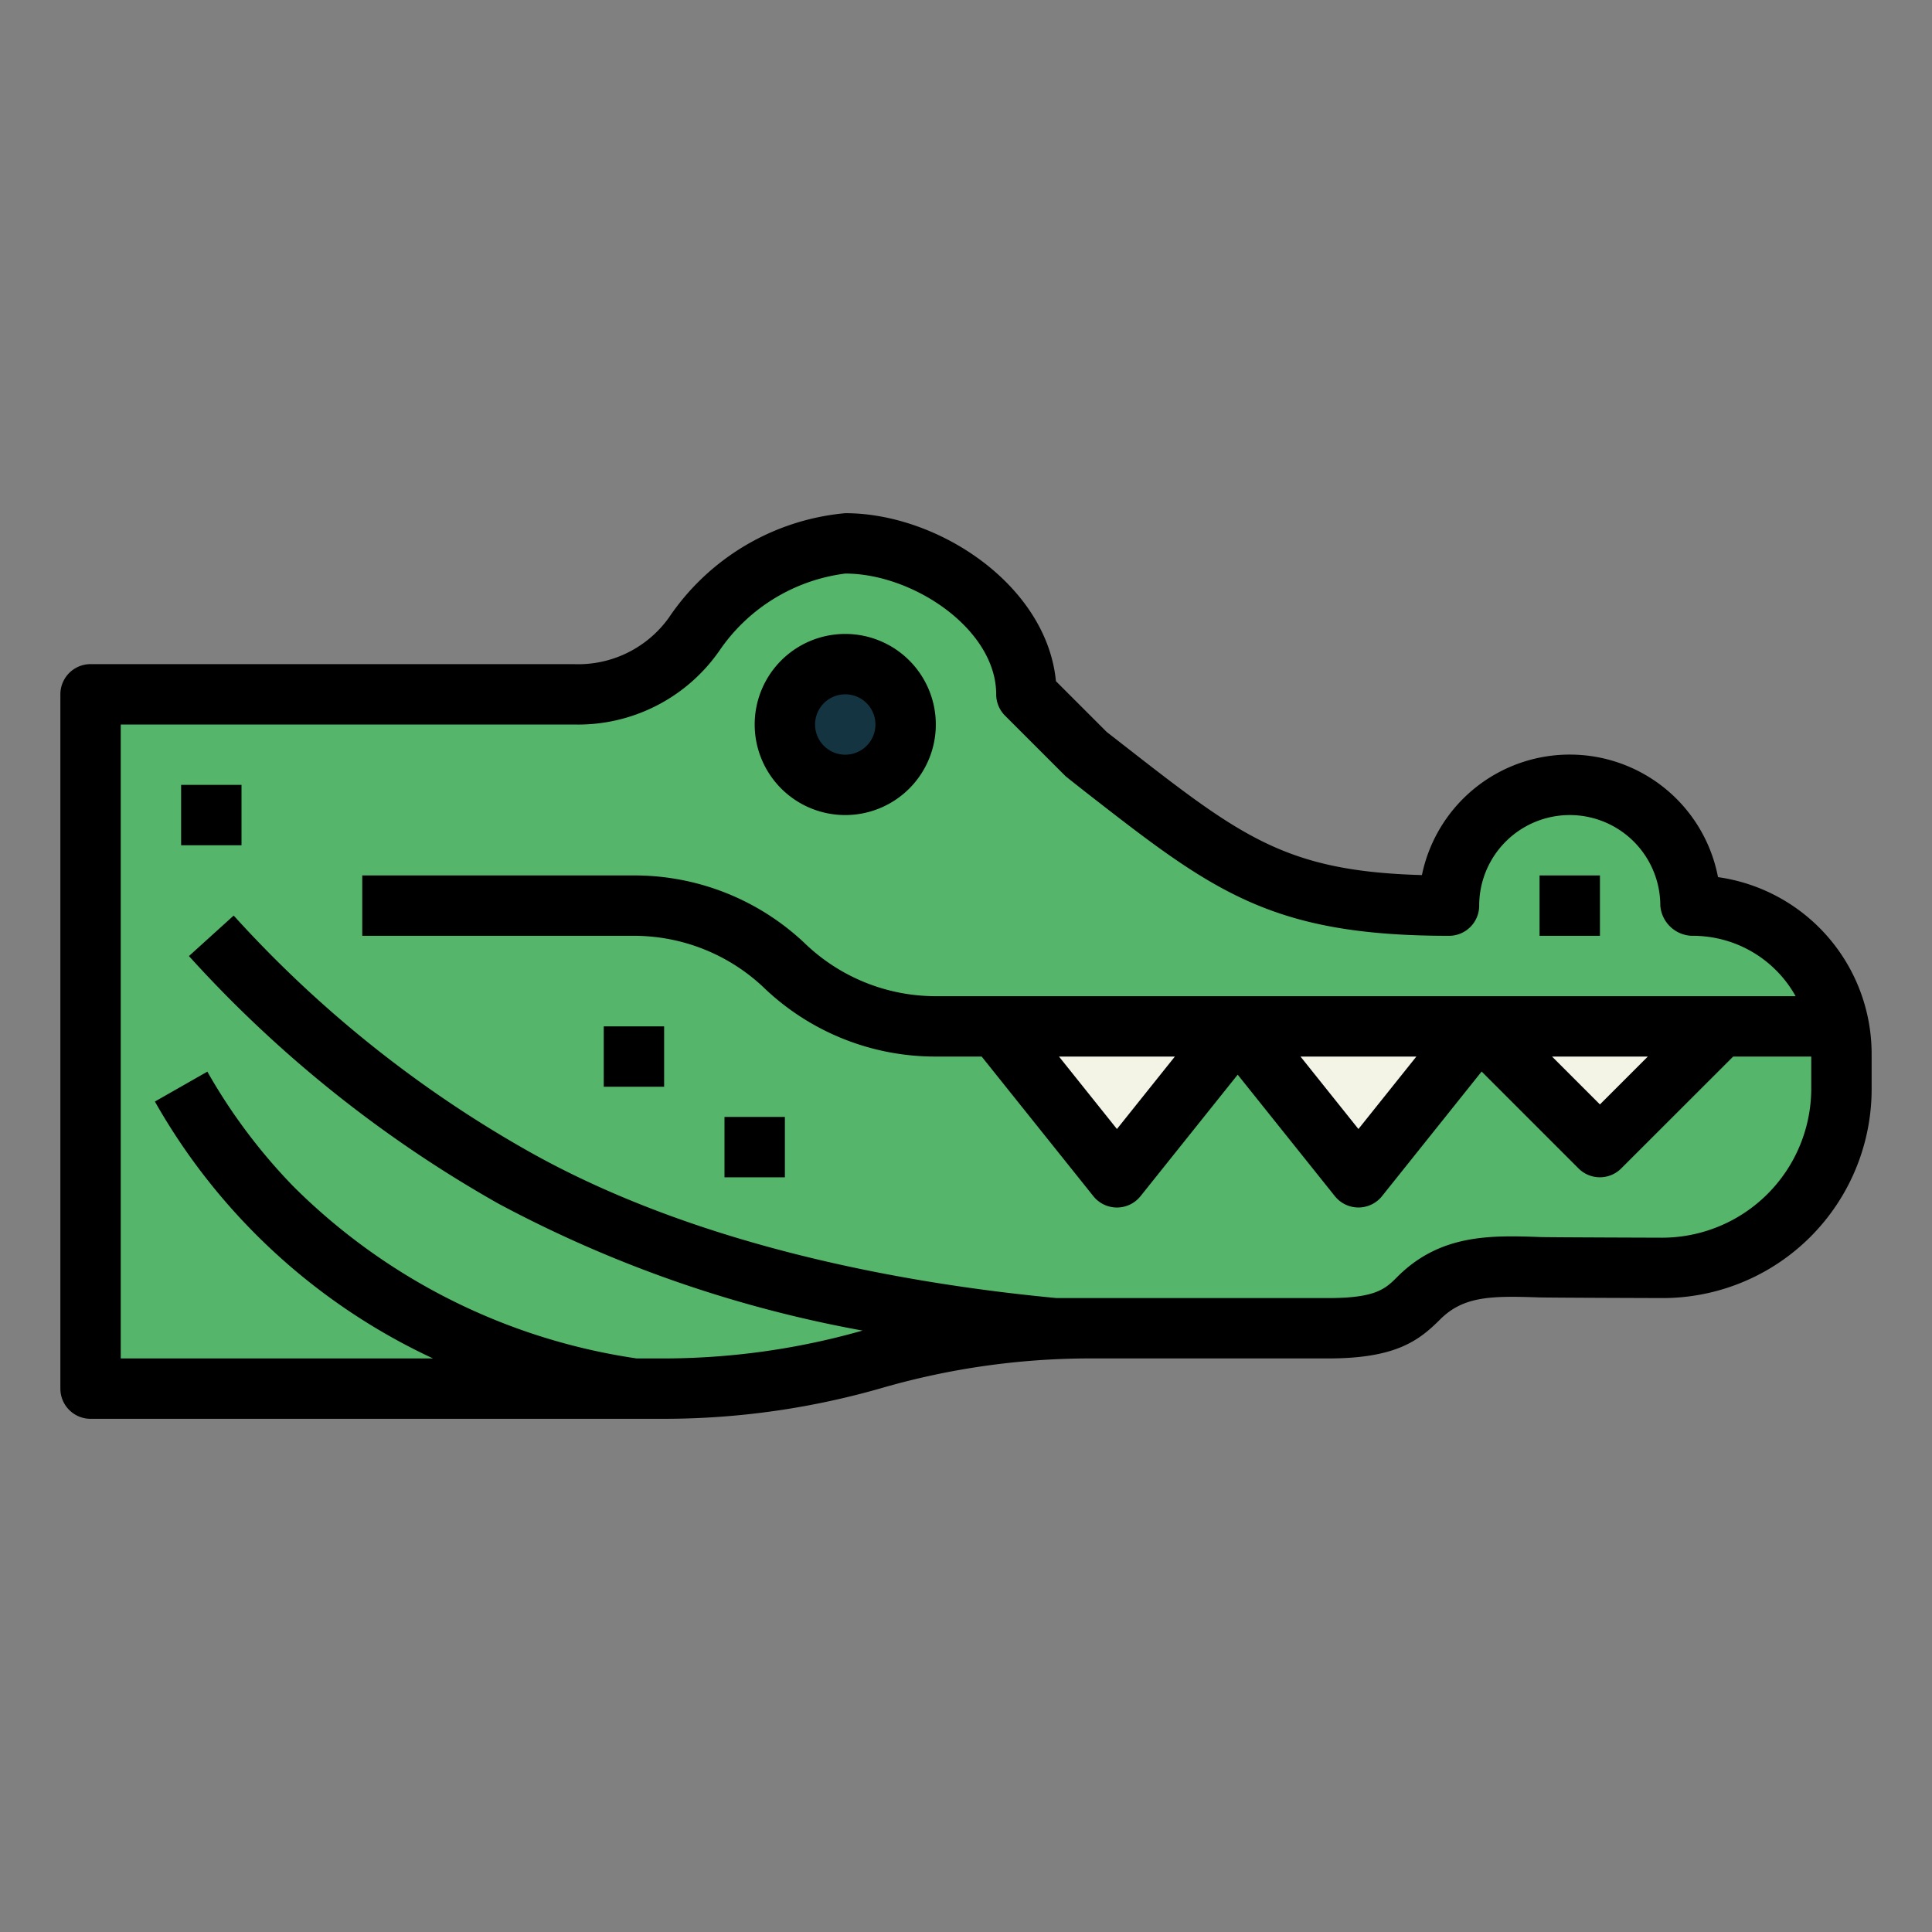 <svg height="512" viewBox="0 0 64 64" width="512" xmlns="http://www.w3.org/2000/svg"><rect x="0" y="0" width="64" height="64" fill="#808080" stroke="none"/><g id="Filled_outline" data-name="Filled outline"><path d="m56 30a4 4 0 0 0 -4-4 4 4 0 0 0 -4 4c-5.833 0-7.4-1.419-12-5l-2-2c0-2.761-3.239-5-6-5a6.872 6.872 0 0 0 -5 3 4.691 4.691 0 0 1 -4 2h-16v23h19a25.02 25.02 0 0 0 7-1 25.994 25.994 0 0 1 7-1h8c2 0 2.517-.517 3-1 1.358-1.358 3.079-1 5-1h3a5.936 5.936 0 0 0 6-6v-1.094a4.907 4.907 0 0 0 -4.906-4.906z" fill="#55b56a"/><circle cx="28" cy="24" fill="#143441" r="2"/><g fill="#f4f4e6"><path d="m57 34-4 4-4-4z"/><path d="m49 34-4 5-4-5z"/><path d="m41 34-4 5-4-5z"/></g><path d="m56.911 29.056a5 5 0 0 0 -9.808-.068c-4.523-.126-6-1.277-9.92-4.334l-.52-.405-1.684-1.684c-.304-3.165-3.879-5.565-6.979-5.565a7.907 7.907 0 0 0 -5.845 3.464 3.693 3.693 0 0 1 -3.155 1.536h-16a1 1 0 0 0 -1 1v23a1 1 0 0 0 1 1h19a26.114 26.114 0 0 0 7.274-1.039 24.9 24.9 0 0 1 6.726-.961h8c2.232 0 3-.585 3.707-1.293.773-.774 1.7-.783 3.263-.729.336.011 4.03.022 4.03.022a6.926 6.926 0 0 0 7-7v-1.094a5.916 5.916 0 0 0 -5.089-5.85zm3.089 6.944a4.946 4.946 0 0 1 -5 5s-3.648-.011-3.964-.021c-1.627-.058-3.316-.112-4.743 1.314-.4.4-.707.707-2.293.707h-9c-4.914-.465-11.861-1.684-17.509-4.871a39.034 39.034 0 0 1 -9.75-7.8l-1.482 1.342a41.009 41.009 0 0 0 10.25 8.2 41.08 41.08 0 0 0 12.064 4.206 24.114 24.114 0 0 1 -6.573.923h-.909a20.259 20.259 0 0 1 -11.374-5.7 18.663 18.663 0 0 1 -2.848-3.8l-1.738.99a20.546 20.546 0 0 0 9.213 8.51h-10.344v-21h15a5.7 5.7 0 0 0 4.845-2.465 5.954 5.954 0 0 1 4.155-2.535c2.251 0 5 1.846 5 4a1 1 0 0 0 .293.707l2 2c.029.029.66.524.66.524 4.2 3.274 6.116 4.769 12.047 4.769a1 1 0 0 0 1-1 3 3 0 0 1 6 0 1.084 1.084 0 0 0 1.094 1 3.894 3.894 0 0 1 3.388 2h-28.482a6.253 6.253 0 0 1 -4.293-1.707 8.205 8.205 0 0 0 -5.707-2.293h-9v2h9a6.253 6.253 0 0 1 4.293 1.707 8.205 8.205 0 0 0 5.707 2.293h1.519l3.7 4.625a1 1 0 0 0 1.562 0l3.219-4.025 3.219 4.024a1 1 0 0 0 1.562 0l3.3-4.128 3.21 3.21a1 1 0 0 0 1.414 0l3.709-3.706h2.586zm-5.414-1-1.586 1.586-1.586-1.586zm-7.667 0-1.919 2.4-1.919-2.4zm-8 0-1.919 2.4-1.919-2.4z"/><path d="m28 27a3 3 0 1 0 -3-3 3 3 0 0 0 3 3zm0-4a1 1 0 1 1 -1 1 1 1 0 0 1 1-1z"/><path d="m51 29h2v2h-2z"/><path d="m6 26h2v2h-2z"/><path d="m20 34h2v2h-2z"/><path d="m24 37h2v2h-2z"/></g></svg>